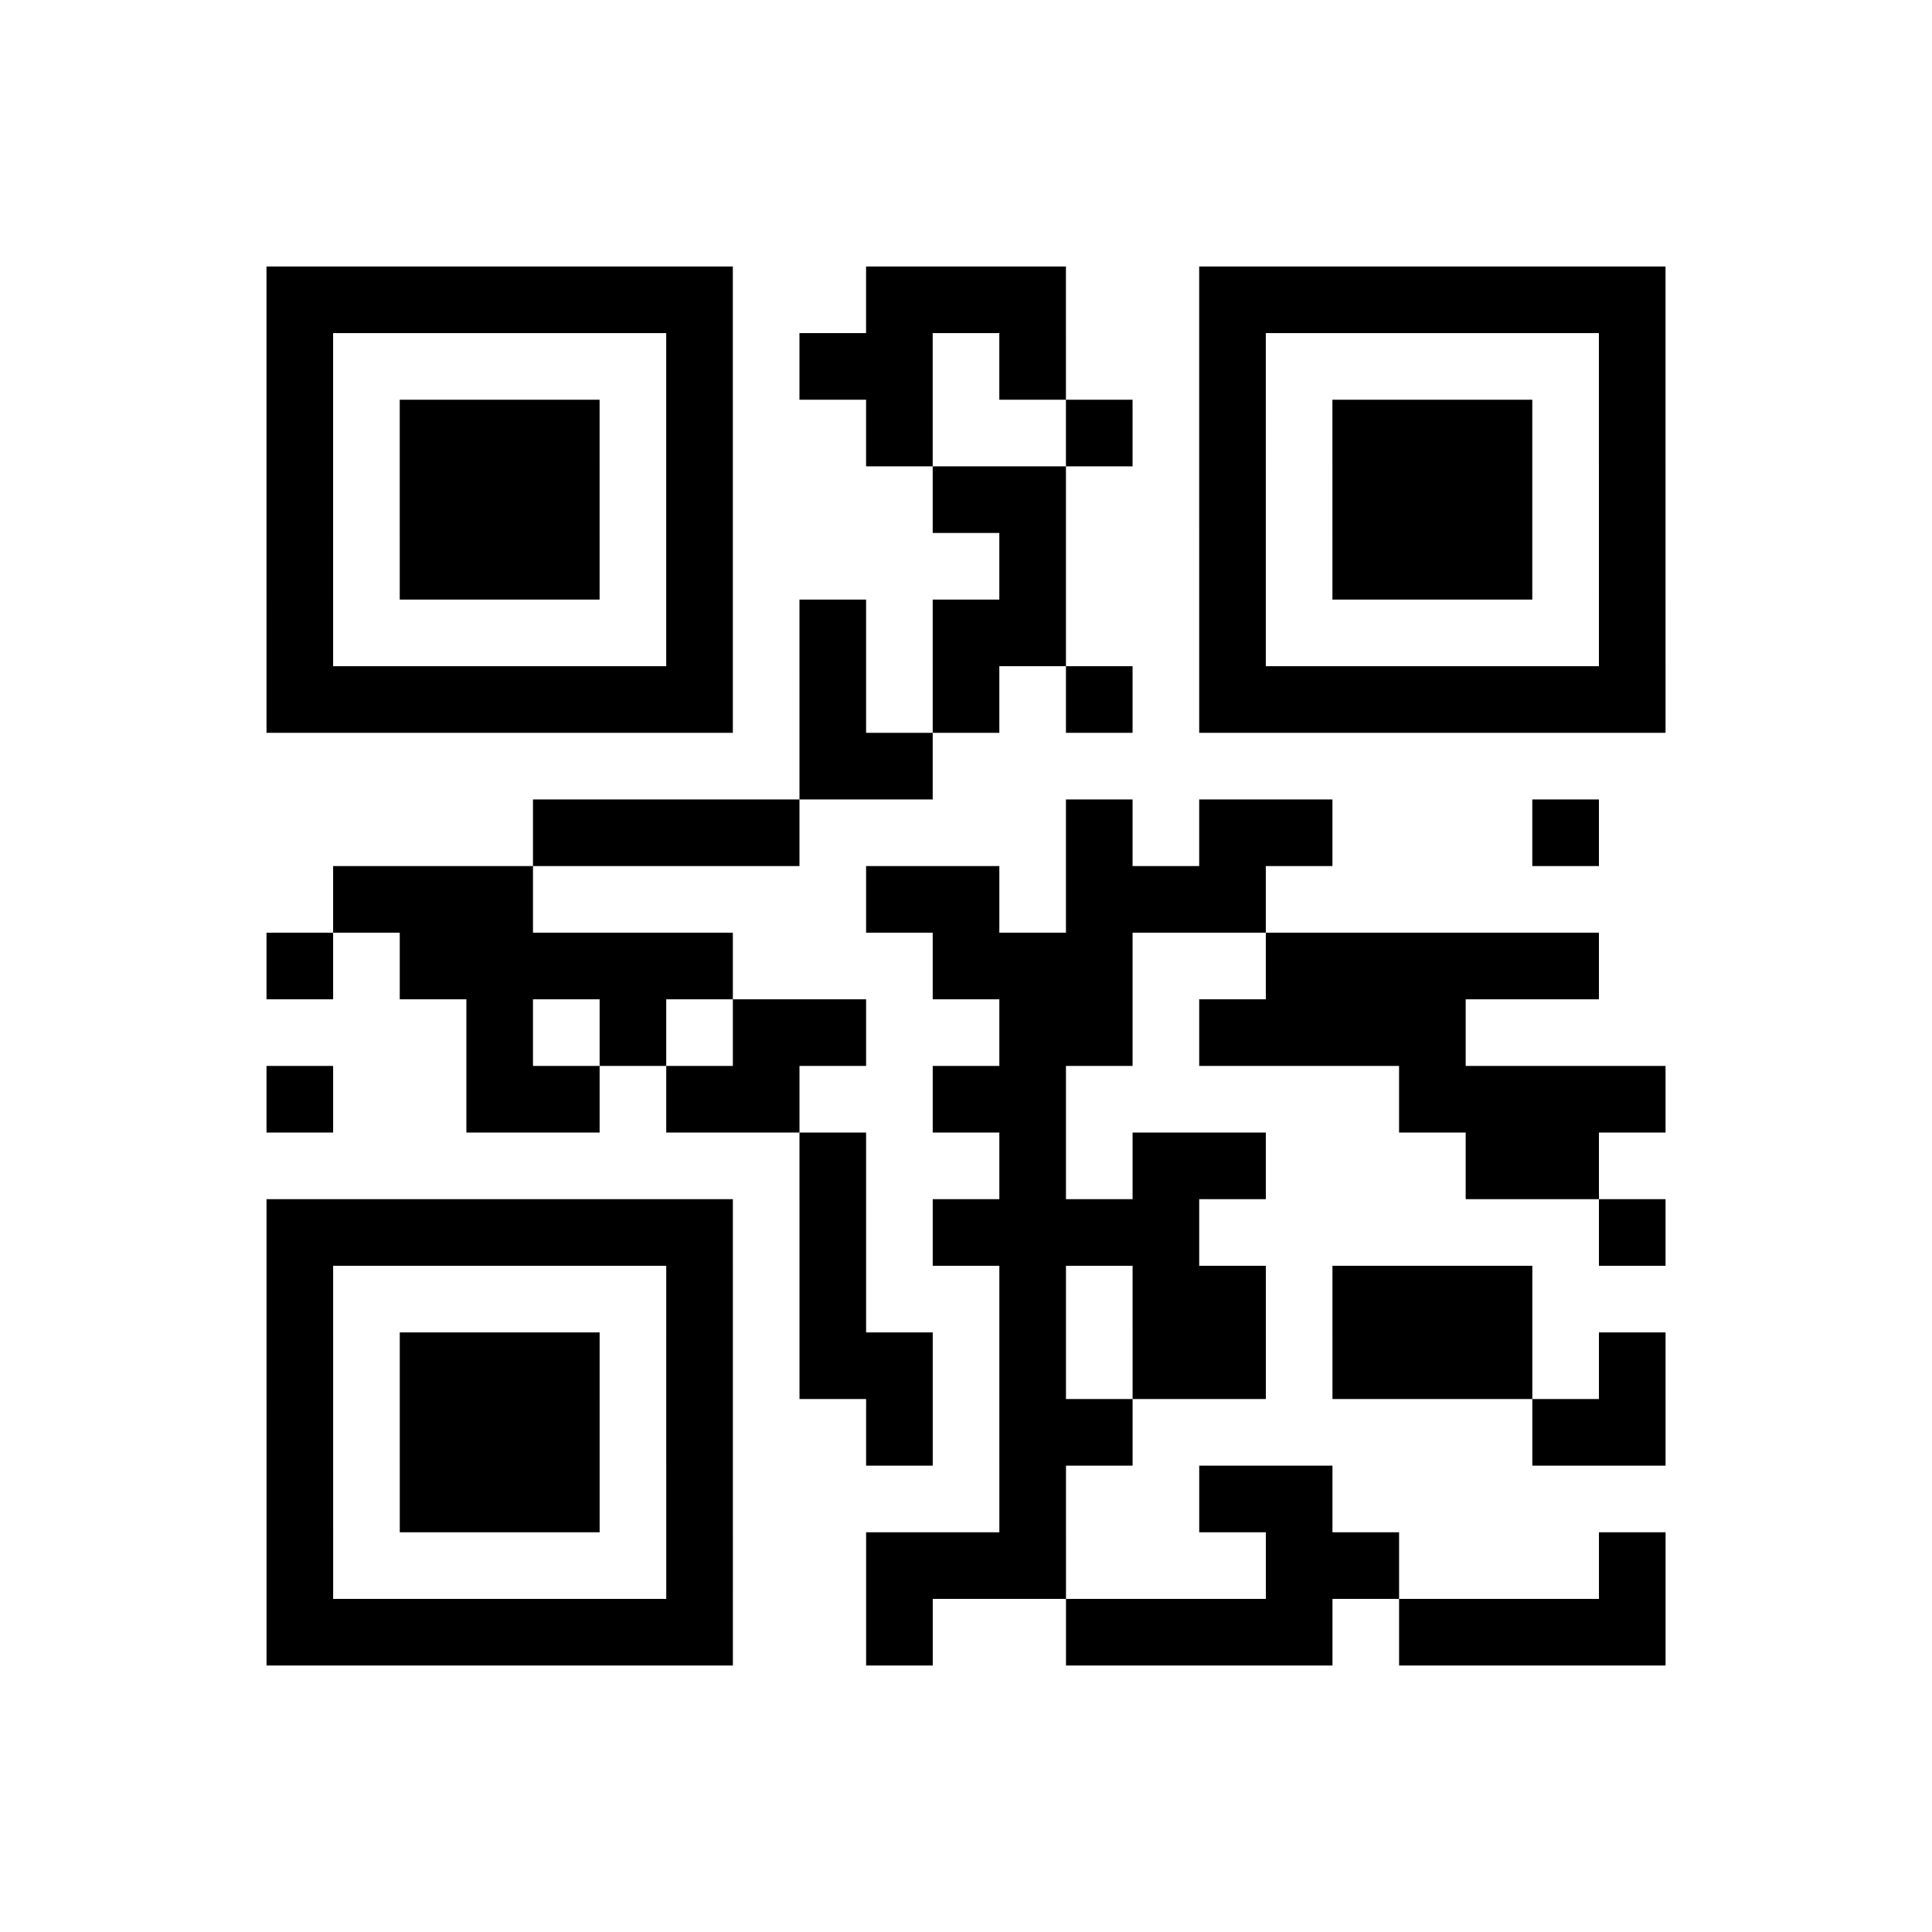 <?xml version="1.0" encoding="UTF-8"?>
<svg xmlns="http://www.w3.org/2000/svg" height="232" width="232" class="pyqrcode"><path transform="scale(8)" stroke="#000" class="pyqrline" d="M4 4.5h7m2 0h3m2 0h7m-21 1h1m5 0h1m1 0h2m1 0h1m2 0h1m5 0h1m-21 1h1m1 0h3m1 0h1m2 0h1m2 0h1m1 0h1m1 0h3m1 0h1m-21 1h1m1 0h3m1 0h1m3 0h2m2 0h1m1 0h3m1 0h1m-21 1h1m1 0h3m1 0h1m4 0h1m2 0h1m1 0h3m1 0h1m-21 1h1m5 0h1m1 0h1m1 0h2m2 0h1m5 0h1m-21 1h7m1 0h1m1 0h1m1 0h1m1 0h7m-13 1h2m-6 1h4m4 0h1m1 0h2m3 0h1m-19 1h3m5 0h2m1 0h3m-15 1h1m1 0h5m3 0h3m2 0h5m-17 1h1m1 0h1m1 0h2m2 0h2m1 0h4m-18 1h1m2 0h2m1 0h2m2 0h2m5 0h4m-13 1h1m2 0h1m1 0h2m3 0h2m-20 1h7m1 0h1m1 0h4m6 0h1m-21 1h1m5 0h1m1 0h1m2 0h1m1 0h2m1 0h3m-19 1h1m1 0h3m1 0h1m1 0h2m1 0h1m1 0h2m1 0h3m1 0h1m-21 1h1m1 0h3m1 0h1m2 0h1m1 0h2m6 0h2m-21 1h1m1 0h3m1 0h1m4 0h1m2 0h2m-16 1h1m5 0h1m2 0h3m3 0h2m3 0h1m-21 1h7m2 0h1m2 0h4m1 0h4"/></svg>
